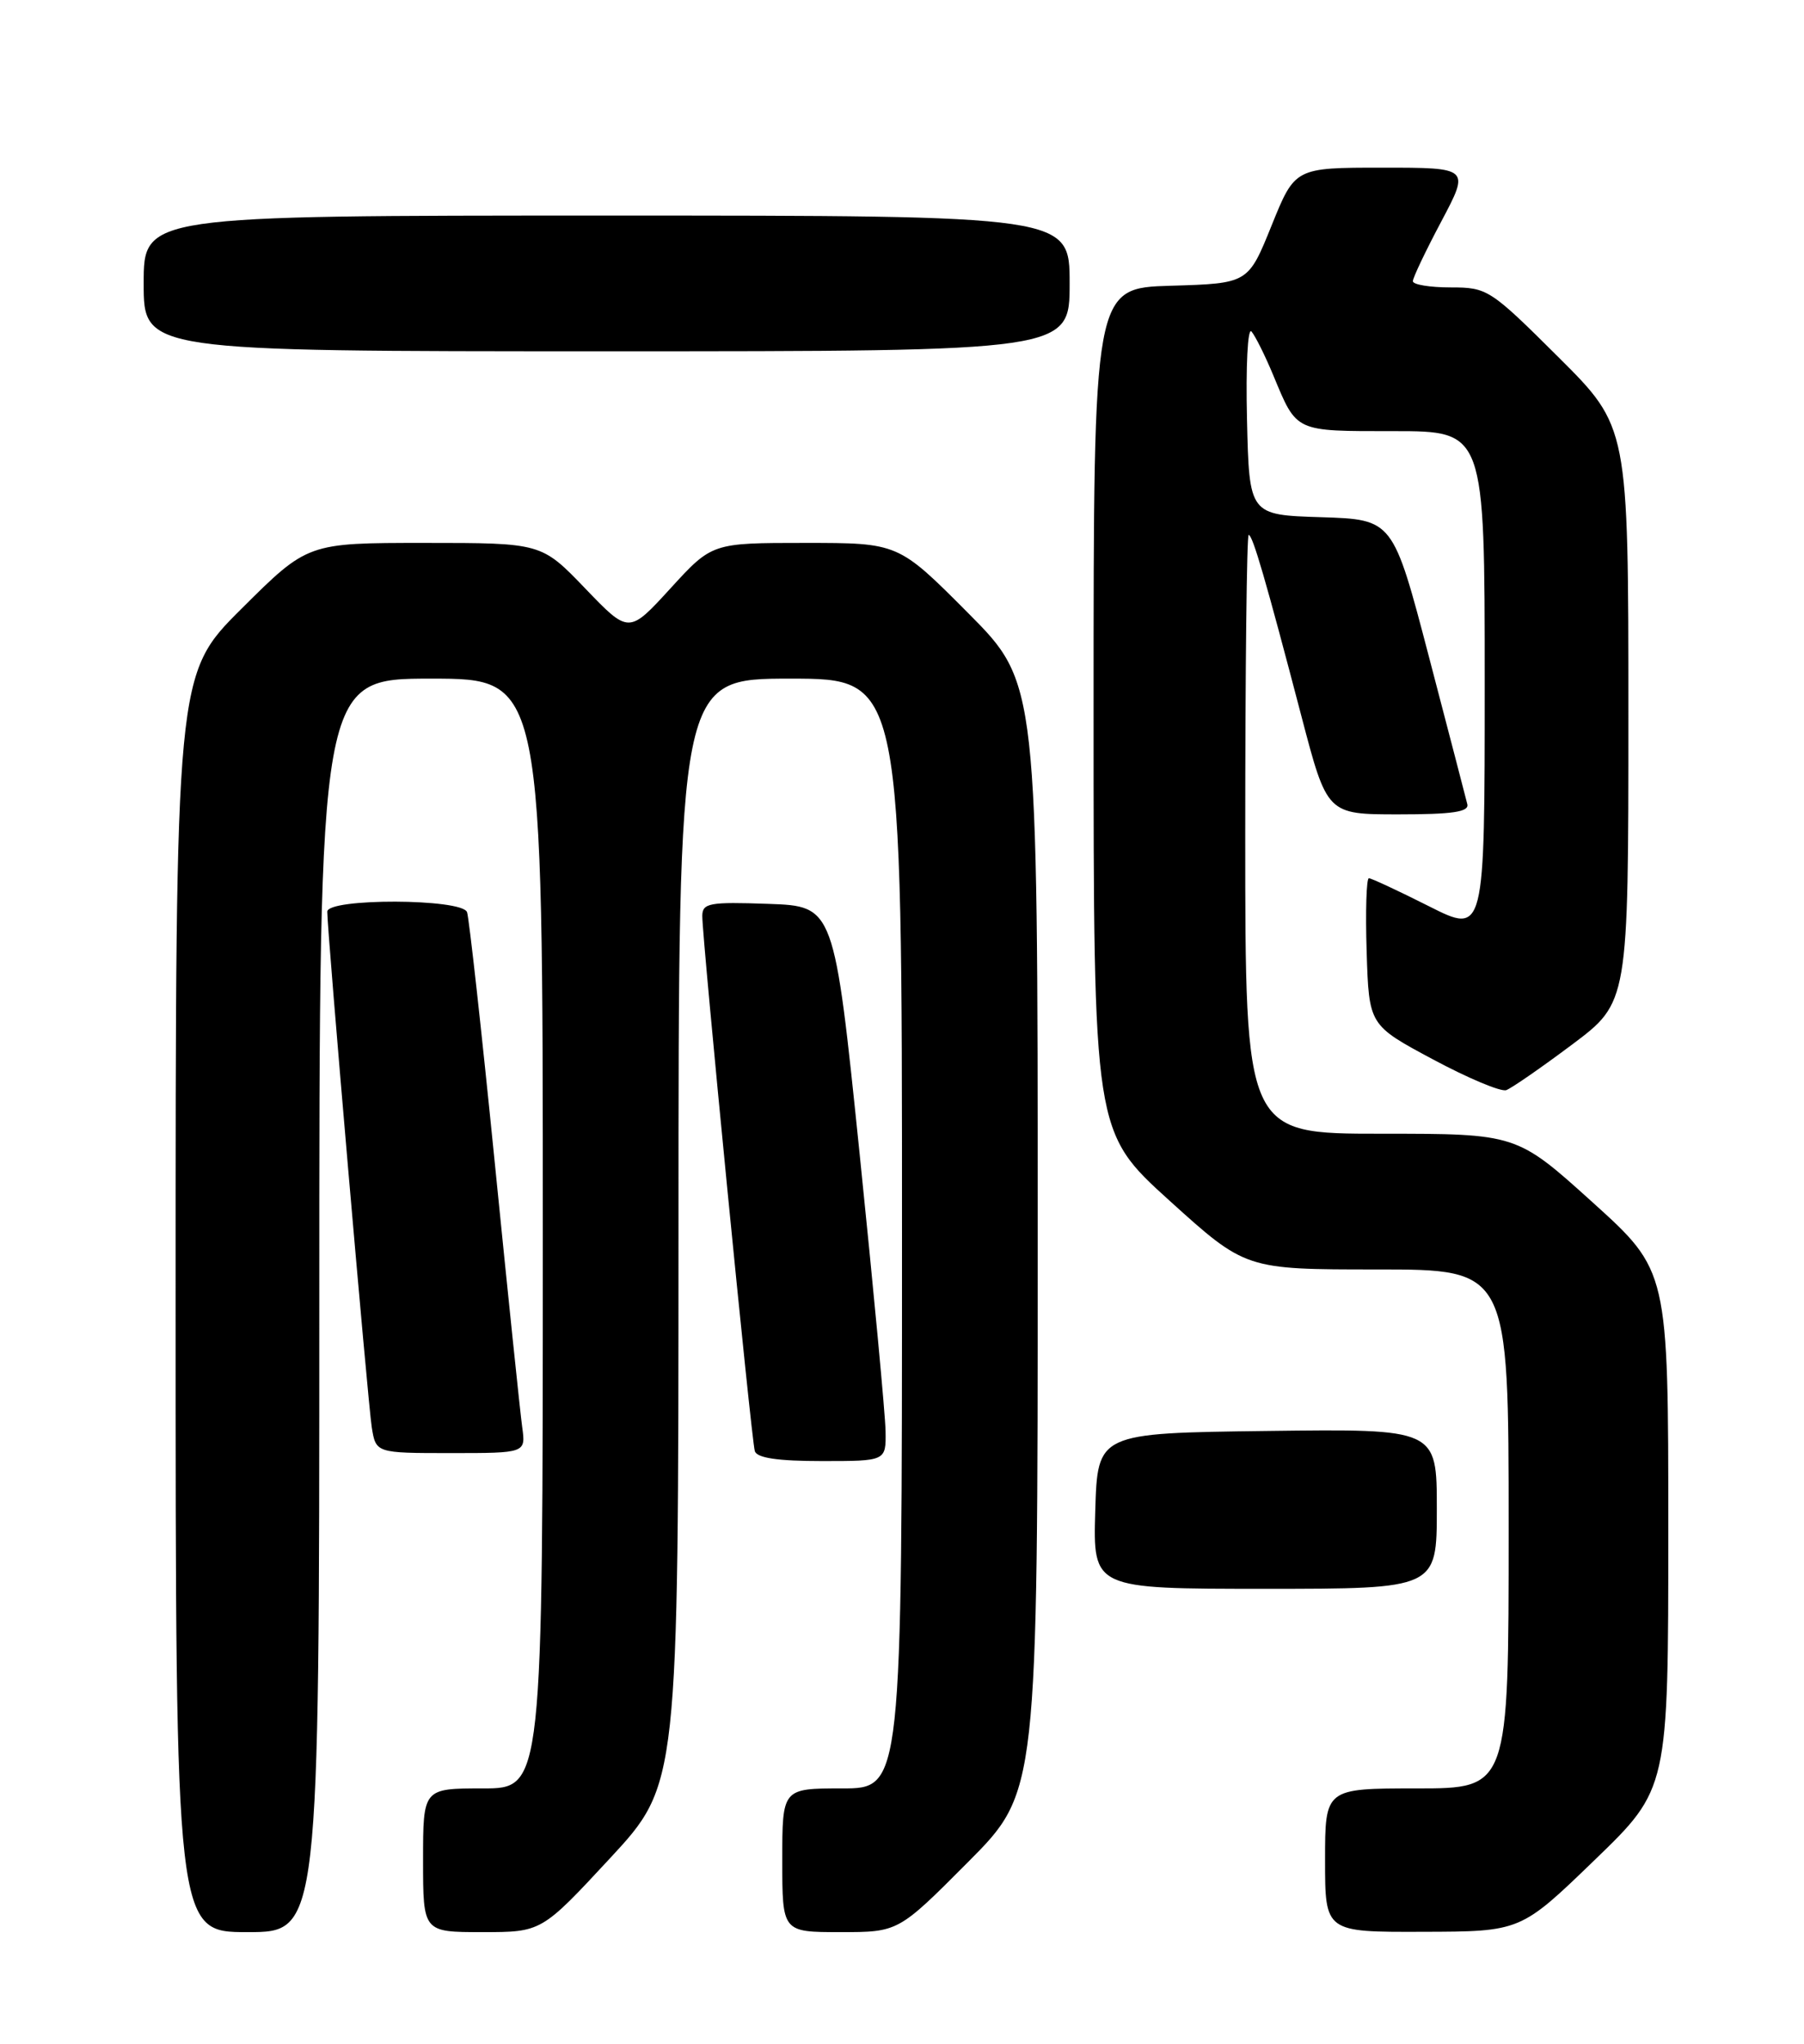<?xml version="1.0" encoding="UTF-8" standalone="no"?>
<!DOCTYPE svg PUBLIC "-//W3C//DTD SVG 1.1//EN" "http://www.w3.org/Graphics/SVG/1.1/DTD/svg11.dtd" >
<svg xmlns="http://www.w3.org/2000/svg" xmlns:xlink="http://www.w3.org/1999/xlink" version="1.1" viewBox="0 0 226 256">
 <g >
 <path fill="currentColor"
d=" M 40.00 163.50 C 40.00 85.00 40.00 85.00 54.00 85.00 C 68.00 85.00 68.00 85.00 68.00 154.50 C 68.00 224.00 68.00 224.00 60.50 224.00 C 53.00 224.00 53.00 224.00 53.00 233.00 C 53.00 242.00 53.00 242.00 60.42 242.00 C 67.84 242.00 67.84 242.00 76.42 232.75 C 84.99 223.50 84.99 223.50 85.00 154.25 C 85.00 85.00 85.00 85.00 99.00 85.00 C 113.00 85.00 113.00 85.00 113.00 154.50 C 113.00 224.00 113.00 224.00 105.50 224.00 C 98.00 224.00 98.00 224.00 98.00 233.00 C 98.00 242.00 98.00 242.00 105.27 242.00 C 112.54 242.00 112.54 242.00 121.27 233.23 C 130.00 224.46 130.00 224.46 130.00 155.00 C 130.00 85.54 130.00 85.54 121.27 76.77 C 112.54 68.00 112.54 68.00 100.87 68.00 C 89.20 68.00 89.20 68.00 83.99 73.70 C 78.78 79.40 78.78 79.40 73.31 73.70 C 67.83 68.00 67.83 68.00 53.19 68.00 C 38.54 68.00 38.54 68.00 30.27 76.23 C 22.00 84.46 22.00 84.46 22.00 163.23 C 22.00 242.00 22.00 242.00 31.00 242.00 C 40.00 242.00 40.00 242.00 40.00 163.50 Z  M 199.75 232.99 C 209.00 224.06 209.00 224.06 209.00 191.61 C 209.00 159.16 209.00 159.16 199.50 150.58 C 190.00 142.00 190.00 142.00 173.00 142.00 C 156.00 142.00 156.00 142.00 156.00 104.50 C 156.00 83.88 156.19 67.00 156.43 67.00 C 156.93 67.00 158.58 72.68 163.05 89.75 C 166.26 102.00 166.26 102.00 175.20 102.00 C 181.99 102.00 184.07 101.69 183.82 100.72 C 183.65 100.01 181.48 91.70 179.01 82.25 C 174.51 65.07 174.51 65.07 165.51 64.78 C 156.50 64.50 156.50 64.50 156.22 52.52 C 156.06 45.87 156.31 40.97 156.78 41.52 C 157.25 42.06 158.48 44.52 159.51 47.00 C 162.50 54.18 162.11 54.00 174.62 54.00 C 186.00 54.00 186.00 54.00 186.00 85.51 C 186.00 117.03 186.00 117.03 179.02 113.51 C 175.19 111.58 171.80 110.00 171.49 110.00 C 171.18 110.00 171.05 114.14 171.21 119.20 C 171.50 128.40 171.50 128.40 179.50 132.68 C 183.90 135.04 188.04 136.78 188.70 136.54 C 189.36 136.30 193.08 133.73 196.95 130.83 C 204.00 125.55 204.00 125.55 204.00 89.51 C 204.00 53.46 204.00 53.46 195.23 44.73 C 186.68 36.22 186.34 36.00 181.73 36.00 C 179.13 36.00 177.00 35.65 177.00 35.22 C 177.00 34.79 178.61 31.41 180.57 27.72 C 184.13 21.00 184.13 21.00 173.18 21.00 C 162.23 21.00 162.23 21.00 159.30 28.25 C 156.37 35.50 156.37 35.50 146.69 35.79 C 137.00 36.07 137.00 36.07 137.00 88.92 C 137.00 141.77 137.00 141.77 146.52 150.39 C 156.04 159.00 156.04 159.00 172.52 159.00 C 189.00 159.00 189.00 159.00 189.00 191.50 C 189.00 224.00 189.00 224.00 177.50 224.00 C 166.00 224.00 166.00 224.00 166.00 233.00 C 166.00 242.00 166.00 242.00 178.25 241.96 C 190.50 241.93 190.50 241.93 199.75 232.99 Z  M 180.00 188.98 C 180.00 178.96 180.00 178.96 158.75 179.23 C 137.50 179.50 137.50 179.50 137.21 189.25 C 136.93 199.00 136.93 199.00 158.46 199.00 C 180.00 199.00 180.00 199.00 180.00 188.98 Z  M 110.94 179.25 C 110.91 177.19 109.44 161.55 107.69 144.50 C 104.50 113.50 104.50 113.50 96.25 113.21 C 88.88 112.95 88.00 113.11 87.98 114.71 C 87.96 117.47 94.12 180.33 94.56 181.75 C 94.82 182.61 97.41 183.00 102.97 183.00 C 111.00 183.00 111.00 183.00 110.94 179.25 Z  M 65.42 178.75 C 65.17 176.96 63.62 162.00 61.97 145.50 C 60.32 129.00 58.76 114.94 58.51 114.25 C 57.90 112.53 41.00 112.48 41.00 114.19 C 41.00 116.75 46.09 175.69 46.57 178.75 C 47.09 182.00 47.09 182.00 56.48 182.00 C 65.87 182.00 65.87 182.00 65.42 178.75 Z  M 134.00 35.50 C 134.00 27.00 134.00 27.00 76.00 27.00 C 18.00 27.00 18.00 27.00 18.00 35.50 C 18.00 44.00 18.00 44.00 76.00 44.00 C 134.00 44.00 134.00 44.00 134.00 35.50 Z "/>
</g>
</svg>